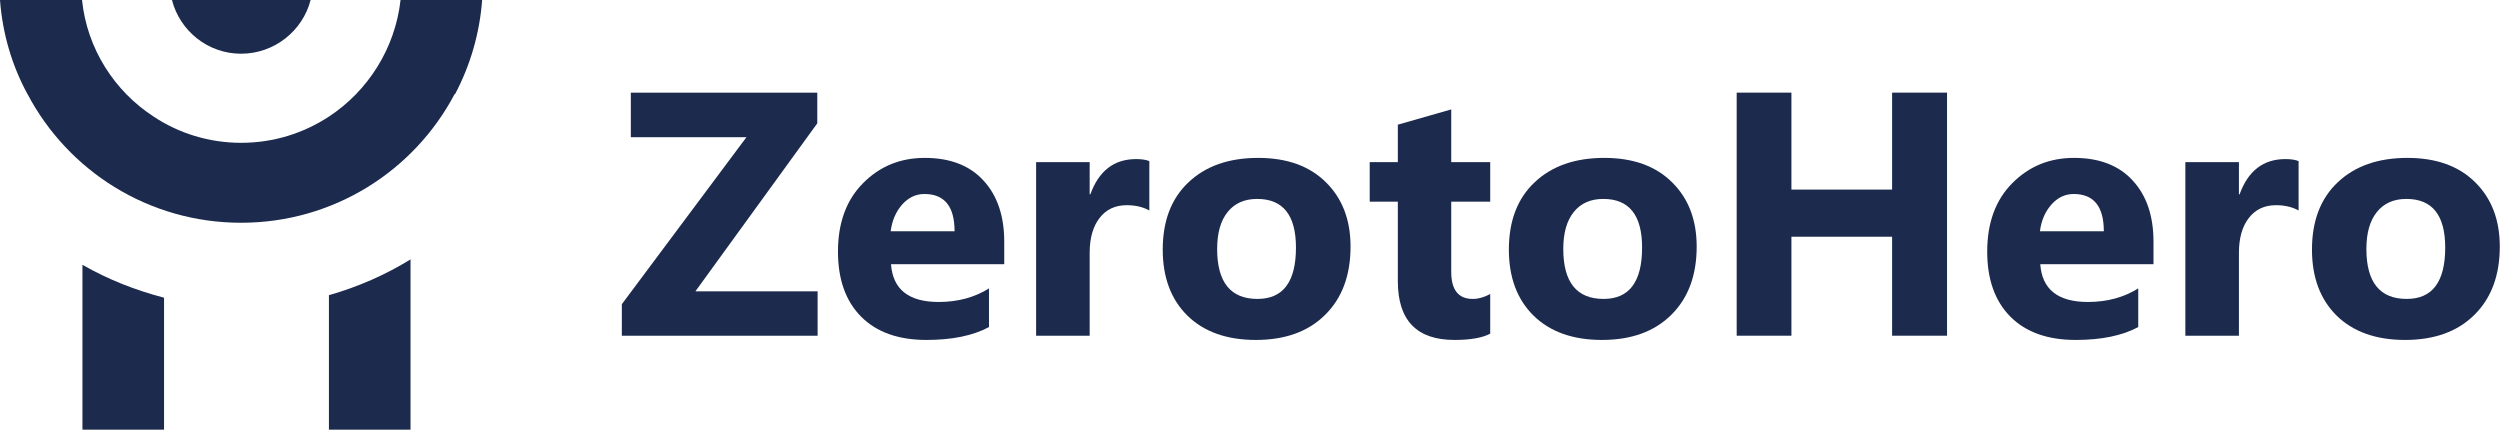 <svg width="128" height="22" viewBox="0 0 128 22" fill="none" xmlns="http://www.w3.org/2000/svg">
<path fill-rule="evenodd" clip-rule="evenodd" d="M1.279 0H2.281H4.2C4.455 2.494 5.862 4.669 7.866 5.969C9.145 6.822 10.701 7.312 12.343 7.312C14.006 7.312 15.541 6.822 16.841 5.969C18.824 4.669 20.23 2.494 20.508 0H21.723H23.407H24.686C24.558 1.727 24.068 3.368 23.3 4.818H23.276C21.204 8.749 17.08 11.405 12.343 11.405C7.606 11.405 3.482 8.749 1.41 4.818H1.407C0.618 3.368 0.128 1.727 0 0H1.279ZM4.221 13.558V22H8.399V15.242C6.928 14.858 5.521 14.304 4.221 13.558ZM8.804 0H15.903C15.498 1.578 14.049 2.75 12.343 2.75C10.638 2.75 9.209 1.578 8.804 0ZM21.019 13.281V22H16.841V15.114C18.333 14.688 19.74 14.07 21.019 13.281Z" fill="#1B2A4D"/>
<path d="M41.862 17.188H31.838V15.574L38.217 7.026H32.298V4.743H41.845V6.314L35.605 14.915H41.862V17.188Z" fill="#1B2A4D"/>
<path d="M51.417 13.526H45.62C45.712 14.816 46.525 15.461 48.059 15.461C49.036 15.461 49.896 15.23 50.636 14.767V16.746C49.815 17.186 48.747 17.405 47.434 17.405C45.999 17.405 44.885 17.009 44.092 16.216C43.3 15.418 42.904 14.307 42.904 12.884C42.904 11.408 43.332 10.24 44.188 9.378C45.044 8.515 46.097 8.084 47.347 8.084C48.643 8.084 49.644 8.469 50.35 9.239C51.061 10.008 51.417 11.053 51.417 12.372V13.526ZM48.874 11.842C48.874 10.569 48.359 9.933 47.33 9.933C46.89 9.933 46.508 10.115 46.184 10.48C45.866 10.844 45.672 11.299 45.602 11.842H48.874Z" fill="#1B2A4D"/>
<path d="M58.846 10.775C58.516 10.595 58.132 10.506 57.692 10.506C57.096 10.506 56.63 10.726 56.295 11.165C55.959 11.599 55.791 12.192 55.791 12.944V17.188H53.049V8.301H55.791V9.95H55.826C56.26 8.747 57.041 8.145 58.169 8.145C58.459 8.145 58.684 8.18 58.846 8.249V10.775Z" fill="#1B2A4D"/>
<path d="M64.296 17.405C62.815 17.405 61.649 16.992 60.799 16.164C59.954 15.331 59.532 14.203 59.532 12.78C59.532 11.31 59.971 10.162 60.851 9.334C61.73 8.501 62.919 8.084 64.418 8.084C65.893 8.084 67.05 8.501 67.889 9.334C68.728 10.162 69.148 11.258 69.148 12.623C69.148 14.099 68.714 15.265 67.846 16.121C66.984 16.977 65.801 17.405 64.296 17.405ZM64.366 10.185C63.718 10.185 63.215 10.408 62.856 10.853C62.497 11.299 62.318 11.929 62.318 12.745C62.318 14.452 63.006 15.305 64.383 15.305C65.697 15.305 66.353 14.429 66.353 12.675C66.353 11.015 65.691 10.185 64.366 10.185Z" fill="#1B2A4D"/>
<path d="M76.299 17.084C75.894 17.298 75.284 17.405 74.468 17.405C72.535 17.405 71.569 16.401 71.569 14.394V10.324H70.129V8.301H71.569V6.383L74.303 5.602V8.301H76.299V10.324H74.303V13.916C74.303 14.842 74.67 15.305 75.405 15.305C75.694 15.305 75.992 15.221 76.299 15.053V17.084Z" fill="#1B2A4D"/>
<path d="M82.018 17.405C80.537 17.405 79.371 16.992 78.521 16.164C77.676 15.331 77.254 14.203 77.254 12.78C77.254 11.31 77.693 10.162 78.573 9.334C79.452 8.501 80.641 8.084 82.14 8.084C83.615 8.084 84.772 8.501 85.611 9.334C86.45 10.162 86.87 11.258 86.87 12.623C86.87 14.099 86.436 15.265 85.568 16.121C84.706 16.977 83.523 17.405 82.018 17.405ZM82.088 10.185C81.44 10.185 80.936 10.408 80.578 10.853C80.219 11.299 80.04 11.929 80.04 12.745C80.04 14.452 80.728 15.305 82.105 15.305C83.418 15.305 84.075 14.429 84.075 12.675C84.075 11.015 83.413 10.185 82.088 10.185Z" fill="#1B2A4D"/>
<path d="M99.688 17.188H96.876V12.12H91.721V17.188H88.918V4.743H91.721V9.707H96.876V4.743H99.688V17.188Z" fill="#1B2A4D"/>
<path d="M110.259 13.526H104.461C104.554 14.816 105.367 15.461 106.9 15.461C107.878 15.461 108.737 15.23 109.478 14.767V16.746C108.656 17.186 107.589 17.405 106.275 17.405C104.84 17.405 103.727 17.009 102.934 16.216C102.141 15.418 101.745 14.307 101.745 12.884C101.745 11.408 102.173 10.24 103.029 9.378C103.886 8.515 104.939 8.084 106.188 8.084C107.484 8.084 108.485 8.469 109.191 9.239C109.903 10.008 110.259 11.053 110.259 12.372V13.526ZM107.716 11.842C107.716 10.569 107.201 9.933 106.171 9.933C105.731 9.933 105.35 10.115 105.026 10.48C104.707 10.844 104.513 11.299 104.444 11.842H107.716Z" fill="#1B2A4D"/>
<path d="M117.688 10.775C117.358 10.595 116.973 10.506 116.533 10.506C115.938 10.506 115.472 10.726 115.136 11.165C114.801 11.599 114.633 12.192 114.633 12.944V17.188H111.89V8.301H114.633V9.95H114.668C115.101 8.747 115.883 8.145 117.011 8.145C117.3 8.145 117.526 8.18 117.688 8.249V10.775Z" fill="#1B2A4D"/>
<path d="M123.138 17.405C121.657 17.405 120.491 16.992 119.64 16.164C118.796 15.331 118.373 14.203 118.373 12.78C118.373 11.31 118.813 10.162 119.692 9.334C120.572 8.501 121.761 8.084 123.259 8.084C124.735 8.084 125.892 8.501 126.731 9.334C127.57 10.162 127.989 11.258 127.989 12.623C127.989 14.099 127.555 15.265 126.688 16.121C125.825 16.977 124.642 17.405 123.138 17.405ZM123.207 10.185C122.559 10.185 122.056 10.408 121.697 10.853C121.339 11.299 121.159 11.929 121.159 12.745C121.159 14.452 121.848 15.305 123.225 15.305C124.538 15.305 125.195 14.429 125.195 12.675C125.195 11.015 124.532 10.185 123.207 10.185Z" fill="#1B2A4D"/>
</svg>
